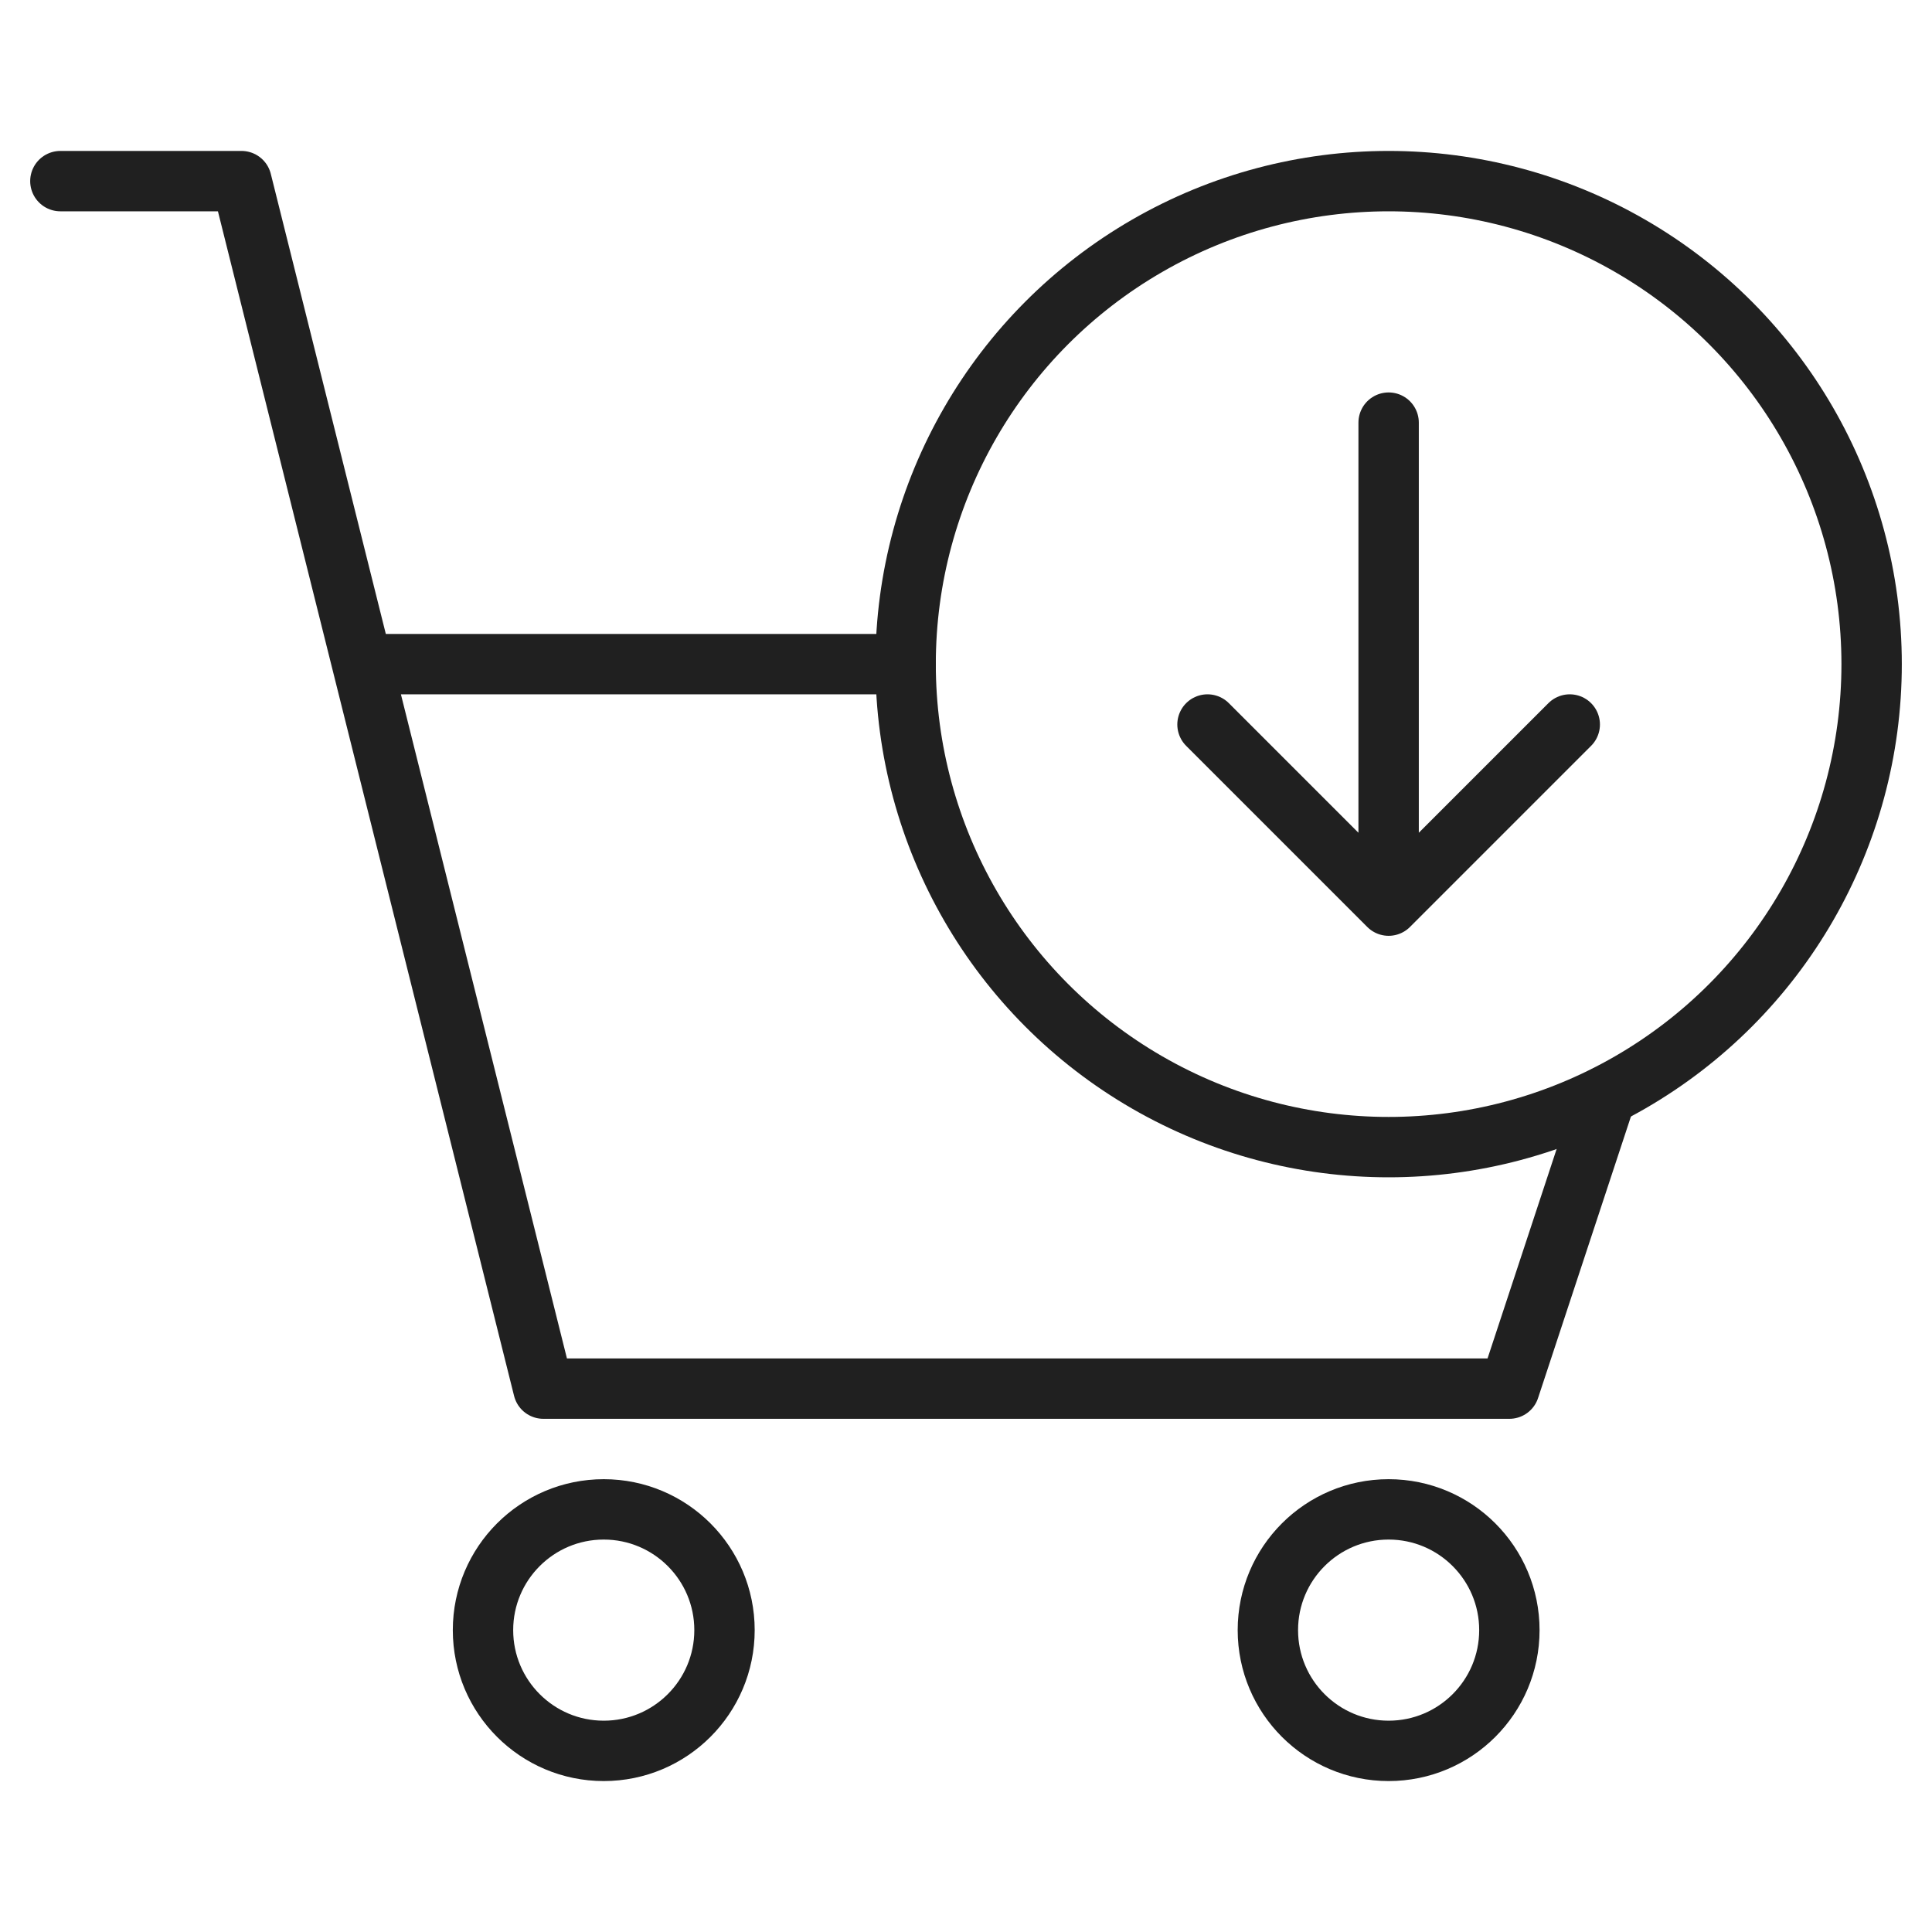 <svg xmlns="http://www.w3.org/2000/svg" viewBox="0 0 64 64" aria-labelledby="title" aria-describedby="desc"><path data-name="layer2" fill="none" stroke="#202020" stroke-miterlimit="10" stroke-width="2" d="M30 22H12M2 6h6l10 40h32l3.2-9.7" stroke-linejoin="round" stroke-linecap="round"/><circle data-name="layer2" cx="20" cy="54" r="4" fill="none" stroke="#202020" stroke-miterlimit="10" stroke-width="2" stroke-linejoin="round" stroke-linecap="round"/><circle data-name="layer2" cx="46" cy="54" r="4" fill="none" stroke="#202020" stroke-miterlimit="10" stroke-width="2" stroke-linejoin="round" stroke-linecap="round"/><circle data-name="layer1" cx="46" cy="22" r="16" fill="none" stroke="#202020" stroke-miterlimit="10" stroke-width="2" stroke-linejoin="round" stroke-linecap="round"/><path data-name="layer1" fill="none" stroke="#202020" stroke-miterlimit="10" stroke-width="2" d="M52 24l-6 6-6-6m6 6V14" stroke-linejoin="round" stroke-linecap="round"/></svg>